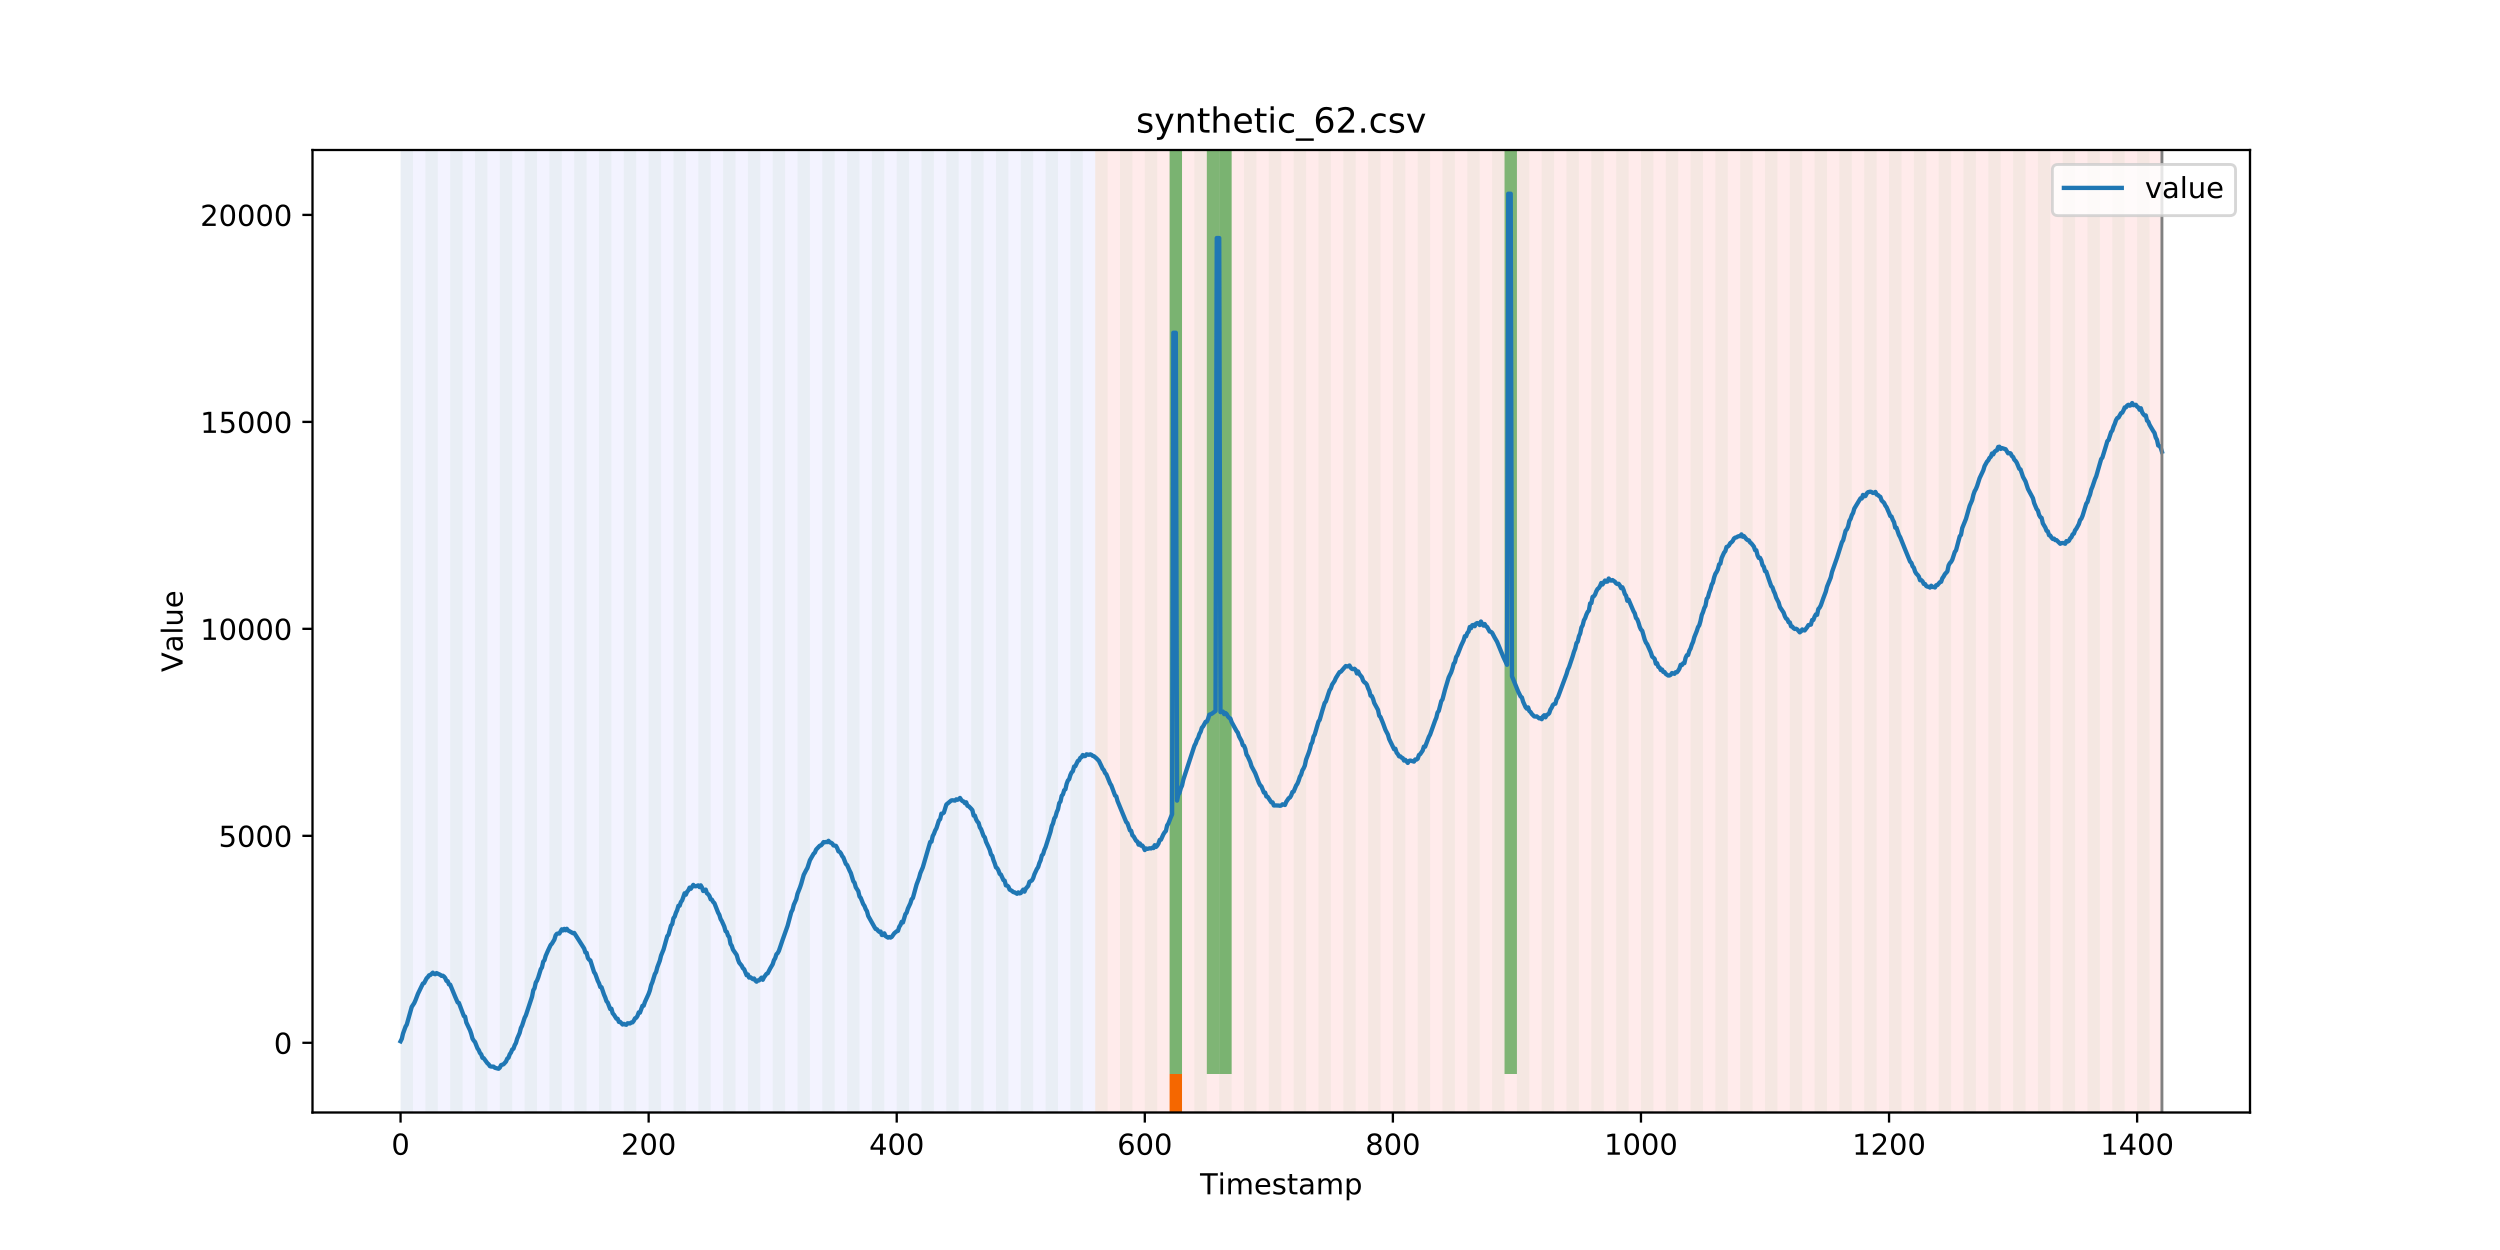 <?xml version="1.0" encoding="utf-8" standalone="no"?>
<!DOCTYPE svg PUBLIC "-//W3C//DTD SVG 1.1//EN"
  "http://www.w3.org/Graphics/SVG/1.1/DTD/svg11.dtd">
<!-- Created with matplotlib (https://matplotlib.org/) -->
<svg height="432pt" version="1.1" viewBox="0 0 864 432" width="864pt" xmlns="http://www.w3.org/2000/svg" xmlns:xlink="http://www.w3.org/1999/xlink">
 <defs>
  <style type="text/css">
*{stroke-linecap:butt;stroke-linejoin:round;}
  </style>
 </defs>
 <g id="figure_1">
  <g id="patch_1">
   <path d="M 0 432 
L 864 432 
L 864 0 
L 0 0 
z
" style="fill:#ffffff;"/>
  </g>
  <g id="axes_1">
   <g id="patch_2">
    <path d="M 108 384.48 
L 777.6 384.48 
L 777.6 51.84 
L 108 51.84 
z
" style="fill:#ffffff;"/>
   </g>
   <g id="patch_3">
    <path clip-path="url(#pc0e86a5c5b)" d="M 138.436 384.48 
L 138.436 51.84 
L 378.498 51.84 
L 378.498 384.48 
z
" style="fill:#0000ff;opacity:0.05;"/>
   </g>
   <g id="patch_4">
    <path clip-path="url(#pc0e86a5c5b)" d="M 378.498 384.48 
L 378.498 51.84 
L 747.164 51.84 
L 747.164 384.48 
z
" style="fill:#ff0000;opacity:0.08;"/>
   </g>
   <g id="patch_5">
    <path clip-path="url(#pc0e86a5c5b)" d="M 138.436 384.48 
L 138.436 51.84 
L 142.723 51.84 
L 142.723 384.48 
z
" style="fill:#008000;opacity:0.04;"/>
   </g>
   <g id="patch_6">
    <path clip-path="url(#pc0e86a5c5b)" d="M 147.01 384.48 
L 147.01 51.84 
L 151.297 51.84 
L 151.297 384.48 
z
" style="fill:#008000;opacity:0.04;"/>
   </g>
   <g id="patch_7">
    <path clip-path="url(#pc0e86a5c5b)" d="M 155.584 384.48 
L 155.584 51.84 
L 159.87 51.84 
L 159.87 384.48 
z
" style="fill:#008000;opacity:0.04;"/>
   </g>
   <g id="patch_8">
    <path clip-path="url(#pc0e86a5c5b)" d="M 164.157 384.48 
L 164.157 51.84 
L 168.444 51.84 
L 168.444 384.48 
z
" style="fill:#008000;opacity:0.04;"/>
   </g>
   <g id="patch_9">
    <path clip-path="url(#pc0e86a5c5b)" d="M 404.219 384.48 
L 404.219 371.174 
L 408.506 371.174 
L 408.506 384.48 
z
" style="fill:#ff6600;"/>
   </g>
   <g id="patch_10">
    <path clip-path="url(#pc0e86a5c5b)" d="M 172.731 384.48 
L 172.731 51.84 
L 177.018 51.84 
L 177.018 384.48 
z
" style="fill:#008000;opacity:0.04;"/>
   </g>
   <g id="patch_11">
    <path clip-path="url(#pc0e86a5c5b)" d="M 181.304 384.48 
L 181.304 51.84 
L 185.591 51.84 
L 185.591 384.48 
z
" style="fill:#008000;opacity:0.04;"/>
   </g>
   <g id="patch_12">
    <path clip-path="url(#pc0e86a5c5b)" d="M 189.878 384.48 
L 189.878 51.84 
L 194.165 51.84 
L 194.165 384.48 
z
" style="fill:#008000;opacity:0.04;"/>
   </g>
   <g id="patch_13">
    <path clip-path="url(#pc0e86a5c5b)" d="M 198.452 384.48 
L 198.452 51.84 
L 202.739 51.84 
L 202.739 384.48 
z
" style="fill:#008000;opacity:0.04;"/>
   </g>
   <g id="patch_14">
    <path clip-path="url(#pc0e86a5c5b)" d="M 207.025 384.48 
L 207.025 51.84 
L 211.312 51.84 
L 211.312 384.48 
z
" style="fill:#008000;opacity:0.04;"/>
   </g>
   <g id="patch_15">
    <path clip-path="url(#pc0e86a5c5b)" d="M 215.599 384.48 
L 215.599 51.84 
L 219.886 51.84 
L 219.886 384.48 
z
" style="fill:#008000;opacity:0.04;"/>
   </g>
   <g id="patch_16">
    <path clip-path="url(#pc0e86a5c5b)" d="M 224.173 384.48 
L 224.173 51.84 
L 228.459 51.84 
L 228.459 384.48 
z
" style="fill:#008000;opacity:0.04;"/>
   </g>
   <g id="patch_17">
    <path clip-path="url(#pc0e86a5c5b)" d="M 232.746 384.48 
L 232.746 51.84 
L 237.033 51.84 
L 237.033 384.48 
z
" style="fill:#008000;opacity:0.04;"/>
   </g>
   <g id="patch_18">
    <path clip-path="url(#pc0e86a5c5b)" d="M 241.32 384.48 
L 241.32 51.84 
L 245.607 51.84 
L 245.607 384.48 
z
" style="fill:#008000;opacity:0.04;"/>
   </g>
   <g id="patch_19">
    <path clip-path="url(#pc0e86a5c5b)" d="M 249.893 384.48 
L 249.893 51.84 
L 254.18 51.84 
L 254.18 384.48 
z
" style="fill:#008000;opacity:0.04;"/>
   </g>
   <g id="patch_20">
    <path clip-path="url(#pc0e86a5c5b)" d="M 258.467 384.48 
L 258.467 51.84 
L 262.754 51.84 
L 262.754 384.48 
z
" style="fill:#008000;opacity:0.04;"/>
   </g>
   <g id="patch_21">
    <path clip-path="url(#pc0e86a5c5b)" d="M 267.041 384.48 
L 267.041 51.84 
L 271.328 51.84 
L 271.328 384.48 
z
" style="fill:#008000;opacity:0.04;"/>
   </g>
   <g id="patch_22">
    <path clip-path="url(#pc0e86a5c5b)" d="M 275.614 384.48 
L 275.614 51.84 
L 279.901 51.84 
L 279.901 384.48 
z
" style="fill:#008000;opacity:0.04;"/>
   </g>
   <g id="patch_23">
    <path clip-path="url(#pc0e86a5c5b)" d="M 284.188 384.48 
L 284.188 51.84 
L 288.475 51.84 
L 288.475 384.48 
z
" style="fill:#008000;opacity:0.04;"/>
   </g>
   <g id="patch_24">
    <path clip-path="url(#pc0e86a5c5b)" d="M 292.762 384.48 
L 292.762 51.84 
L 297.048 51.84 
L 297.048 384.48 
z
" style="fill:#008000;opacity:0.04;"/>
   </g>
   <g id="patch_25">
    <path clip-path="url(#pc0e86a5c5b)" d="M 301.335 384.48 
L 301.335 51.84 
L 305.622 51.84 
L 305.622 384.48 
z
" style="fill:#008000;opacity:0.04;"/>
   </g>
   <g id="patch_26">
    <path clip-path="url(#pc0e86a5c5b)" d="M 309.909 384.48 
L 309.909 51.84 
L 314.196 51.84 
L 314.196 384.48 
z
" style="fill:#008000;opacity:0.04;"/>
   </g>
   <g id="patch_27">
    <path clip-path="url(#pc0e86a5c5b)" d="M 318.482 384.48 
L 318.482 51.84 
L 322.769 51.84 
L 322.769 384.48 
z
" style="fill:#008000;opacity:0.04;"/>
   </g>
   <g id="patch_28">
    <path clip-path="url(#pc0e86a5c5b)" d="M 327.056 384.48 
L 327.056 51.84 
L 331.343 51.84 
L 331.343 384.48 
z
" style="fill:#008000;opacity:0.04;"/>
   </g>
   <g id="patch_29">
    <path clip-path="url(#pc0e86a5c5b)" d="M 335.63 384.48 
L 335.63 51.84 
L 339.917 51.84 
L 339.917 384.48 
z
" style="fill:#008000;opacity:0.04;"/>
   </g>
   <g id="patch_30">
    <path clip-path="url(#pc0e86a5c5b)" d="M 344.203 384.48 
L 344.203 51.84 
L 348.49 51.84 
L 348.49 384.48 
z
" style="fill:#008000;opacity:0.04;"/>
   </g>
   <g id="patch_31">
    <path clip-path="url(#pc0e86a5c5b)" d="M 352.777 384.48 
L 352.777 51.84 
L 357.064 51.84 
L 357.064 384.48 
z
" style="fill:#008000;opacity:0.04;"/>
   </g>
   <g id="patch_32">
    <path clip-path="url(#pc0e86a5c5b)" d="M 361.351 384.48 
L 361.351 51.84 
L 365.637 51.84 
L 365.637 384.48 
z
" style="fill:#008000;opacity:0.04;"/>
   </g>
   <g id="patch_33">
    <path clip-path="url(#pc0e86a5c5b)" d="M 369.924 384.48 
L 369.924 51.84 
L 374.211 51.84 
L 374.211 384.48 
z
" style="fill:#008000;opacity:0.04;"/>
   </g>
   <g id="patch_34">
    <path clip-path="url(#pc0e86a5c5b)" d="M 378.498 384.48 
L 378.498 51.84 
L 382.785 51.84 
L 382.785 384.48 
z
" style="fill:#008000;opacity:0.04;"/>
   </g>
   <g id="patch_35">
    <path clip-path="url(#pc0e86a5c5b)" d="M 387.071 384.48 
L 387.071 51.84 
L 391.358 51.84 
L 391.358 384.48 
z
" style="fill:#008000;opacity:0.04;"/>
   </g>
   <g id="patch_36">
    <path clip-path="url(#pc0e86a5c5b)" d="M 395.645 384.48 
L 395.645 51.84 
L 399.932 51.84 
L 399.932 384.48 
z
" style="fill:#008000;opacity:0.04;"/>
   </g>
   <g id="patch_37">
    <path clip-path="url(#pc0e86a5c5b)" d="M 404.219 384.48 
L 404.219 51.84 
L 408.506 51.84 
L 408.506 384.48 
z
" style="fill:#008000;opacity:0.04;"/>
   </g>
   <g id="patch_38">
    <path clip-path="url(#pc0e86a5c5b)" d="M 404.219 371.174 
L 404.219 51.84 
L 408.506 51.84 
L 408.506 371.174 
z
" style="fill:#008000;opacity:0.5;"/>
   </g>
   <g id="patch_39">
    <path clip-path="url(#pc0e86a5c5b)" d="M 412.792 384.48 
L 412.792 51.84 
L 417.079 51.84 
L 417.079 384.48 
z
" style="fill:#008000;opacity:0.04;"/>
   </g>
   <g id="patch_40">
    <path clip-path="url(#pc0e86a5c5b)" d="M 417.079 371.174 
L 417.079 51.84 
L 421.366 51.84 
L 421.366 371.174 
z
" style="fill:#008000;opacity:0.5;"/>
   </g>
   <g id="patch_41">
    <path clip-path="url(#pc0e86a5c5b)" d="M 421.366 384.48 
L 421.366 51.84 
L 425.653 51.84 
L 425.653 384.48 
z
" style="fill:#008000;opacity:0.04;"/>
   </g>
   <g id="patch_42">
    <path clip-path="url(#pc0e86a5c5b)" d="M 421.366 371.174 
L 421.366 51.84 
L 425.653 51.84 
L 425.653 371.174 
z
" style="fill:#008000;opacity:0.5;"/>
   </g>
   <g id="patch_43">
    <path clip-path="url(#pc0e86a5c5b)" d="M 429.94 384.48 
L 429.94 51.84 
L 434.226 51.84 
L 434.226 384.48 
z
" style="fill:#008000;opacity:0.04;"/>
   </g>
   <g id="patch_44">
    <path clip-path="url(#pc0e86a5c5b)" d="M 438.513 384.48 
L 438.513 51.84 
L 442.8 51.84 
L 442.8 384.48 
z
" style="fill:#008000;opacity:0.04;"/>
   </g>
   <g id="patch_45">
    <path clip-path="url(#pc0e86a5c5b)" d="M 447.087 384.48 
L 447.087 51.84 
L 451.374 51.84 
L 451.374 384.48 
z
" style="fill:#008000;opacity:0.04;"/>
   </g>
   <g id="patch_46">
    <path clip-path="url(#pc0e86a5c5b)" d="M 455.66 384.48 
L 455.66 51.84 
L 459.947 51.84 
L 459.947 384.48 
z
" style="fill:#008000;opacity:0.04;"/>
   </g>
   <g id="patch_47">
    <path clip-path="url(#pc0e86a5c5b)" d="M 464.234 384.48 
L 464.234 51.84 
L 468.521 51.84 
L 468.521 384.48 
z
" style="fill:#008000;opacity:0.04;"/>
   </g>
   <g id="patch_48">
    <path clip-path="url(#pc0e86a5c5b)" d="M 472.808 384.48 
L 472.808 51.84 
L 477.094 51.84 
L 477.094 384.48 
z
" style="fill:#008000;opacity:0.04;"/>
   </g>
   <g id="patch_49">
    <path clip-path="url(#pc0e86a5c5b)" d="M 481.381 384.48 
L 481.381 51.84 
L 485.668 51.84 
L 485.668 384.48 
z
" style="fill:#008000;opacity:0.04;"/>
   </g>
   <g id="patch_50">
    <path clip-path="url(#pc0e86a5c5b)" d="M 489.955 384.48 
L 489.955 51.84 
L 494.242 51.84 
L 494.242 384.48 
z
" style="fill:#008000;opacity:0.04;"/>
   </g>
   <g id="patch_51">
    <path clip-path="url(#pc0e86a5c5b)" d="M 498.529 384.48 
L 498.529 51.84 
L 502.815 51.84 
L 502.815 384.48 
z
" style="fill:#008000;opacity:0.04;"/>
   </g>
   <g id="patch_52">
    <path clip-path="url(#pc0e86a5c5b)" d="M 507.102 384.48 
L 507.102 51.84 
L 511.389 51.84 
L 511.389 384.48 
z
" style="fill:#008000;opacity:0.04;"/>
   </g>
   <g id="patch_53">
    <path clip-path="url(#pc0e86a5c5b)" d="M 515.676 384.48 
L 515.676 51.84 
L 519.963 51.84 
L 519.963 384.48 
z
" style="fill:#008000;opacity:0.04;"/>
   </g>
   <g id="patch_54">
    <path clip-path="url(#pc0e86a5c5b)" d="M 519.963 371.174 
L 519.963 51.84 
L 524.249 51.84 
L 524.249 371.174 
z
" style="fill:#008000;opacity:0.5;"/>
   </g>
   <g id="patch_55">
    <path clip-path="url(#pc0e86a5c5b)" d="M 524.249 384.48 
L 524.249 51.84 
L 528.536 51.84 
L 528.536 384.48 
z
" style="fill:#008000;opacity:0.04;"/>
   </g>
   <g id="patch_56">
    <path clip-path="url(#pc0e86a5c5b)" d="M 532.823 384.48 
L 532.823 51.84 
L 537.11 51.84 
L 537.11 384.48 
z
" style="fill:#008000;opacity:0.04;"/>
   </g>
   <g id="patch_57">
    <path clip-path="url(#pc0e86a5c5b)" d="M 541.397 384.48 
L 541.397 51.84 
L 545.683 51.84 
L 545.683 384.48 
z
" style="fill:#008000;opacity:0.04;"/>
   </g>
   <g id="patch_58">
    <path clip-path="url(#pc0e86a5c5b)" d="M 549.97 384.48 
L 549.97 51.84 
L 554.257 51.84 
L 554.257 384.48 
z
" style="fill:#008000;opacity:0.04;"/>
   </g>
   <g id="patch_59">
    <path clip-path="url(#pc0e86a5c5b)" d="M 558.544 384.48 
L 558.544 51.84 
L 562.831 51.84 
L 562.831 384.48 
z
" style="fill:#008000;opacity:0.04;"/>
   </g>
   <g id="patch_60">
    <path clip-path="url(#pc0e86a5c5b)" d="M 567.118 384.48 
L 567.118 51.84 
L 571.404 51.84 
L 571.404 384.48 
z
" style="fill:#008000;opacity:0.04;"/>
   </g>
   <g id="patch_61">
    <path clip-path="url(#pc0e86a5c5b)" d="M 575.691 384.48 
L 575.691 51.84 
L 579.978 51.84 
L 579.978 384.48 
z
" style="fill:#008000;opacity:0.04;"/>
   </g>
   <g id="patch_62">
    <path clip-path="url(#pc0e86a5c5b)" d="M 584.265 384.48 
L 584.265 51.84 
L 588.552 51.84 
L 588.552 384.48 
z
" style="fill:#008000;opacity:0.04;"/>
   </g>
   <g id="patch_63">
    <path clip-path="url(#pc0e86a5c5b)" d="M 592.838 384.48 
L 592.838 51.84 
L 597.125 51.84 
L 597.125 384.48 
z
" style="fill:#008000;opacity:0.04;"/>
   </g>
   <g id="patch_64">
    <path clip-path="url(#pc0e86a5c5b)" d="M 601.412 384.48 
L 601.412 51.84 
L 605.699 51.84 
L 605.699 384.48 
z
" style="fill:#008000;opacity:0.04;"/>
   </g>
   <g id="patch_65">
    <path clip-path="url(#pc0e86a5c5b)" d="M 609.986 384.48 
L 609.986 51.84 
L 614.272 51.84 
L 614.272 384.48 
z
" style="fill:#008000;opacity:0.04;"/>
   </g>
   <g id="patch_66">
    <path clip-path="url(#pc0e86a5c5b)" d="M 618.559 384.48 
L 618.559 51.84 
L 622.846 51.84 
L 622.846 384.48 
z
" style="fill:#008000;opacity:0.04;"/>
   </g>
   <g id="patch_67">
    <path clip-path="url(#pc0e86a5c5b)" d="M 627.133 384.48 
L 627.133 51.84 
L 631.42 51.84 
L 631.42 384.48 
z
" style="fill:#008000;opacity:0.04;"/>
   </g>
   <g id="patch_68">
    <path clip-path="url(#pc0e86a5c5b)" d="M 635.707 384.48 
L 635.707 51.84 
L 639.993 51.84 
L 639.993 384.48 
z
" style="fill:#008000;opacity:0.04;"/>
   </g>
   <g id="patch_69">
    <path clip-path="url(#pc0e86a5c5b)" d="M 644.28 384.48 
L 644.28 51.84 
L 648.567 51.84 
L 648.567 384.48 
z
" style="fill:#008000;opacity:0.04;"/>
   </g>
   <g id="patch_70">
    <path clip-path="url(#pc0e86a5c5b)" d="M 652.854 384.48 
L 652.854 51.84 
L 657.141 51.84 
L 657.141 384.48 
z
" style="fill:#008000;opacity:0.04;"/>
   </g>
   <g id="patch_71">
    <path clip-path="url(#pc0e86a5c5b)" d="M 661.427 384.48 
L 661.427 51.84 
L 665.714 51.84 
L 665.714 384.48 
z
" style="fill:#008000;opacity:0.04;"/>
   </g>
   <g id="patch_72">
    <path clip-path="url(#pc0e86a5c5b)" d="M 670.001 384.48 
L 670.001 51.84 
L 674.288 51.84 
L 674.288 384.48 
z
" style="fill:#008000;opacity:0.04;"/>
   </g>
   <g id="patch_73">
    <path clip-path="url(#pc0e86a5c5b)" d="M 678.575 384.48 
L 678.575 51.84 
L 682.861 51.84 
L 682.861 384.48 
z
" style="fill:#008000;opacity:0.04;"/>
   </g>
   <g id="patch_74">
    <path clip-path="url(#pc0e86a5c5b)" d="M 687.148 384.48 
L 687.148 51.84 
L 691.435 51.84 
L 691.435 384.48 
z
" style="fill:#008000;opacity:0.04;"/>
   </g>
   <g id="patch_75">
    <path clip-path="url(#pc0e86a5c5b)" d="M 695.722 384.48 
L 695.722 51.84 
L 700.009 51.84 
L 700.009 384.48 
z
" style="fill:#008000;opacity:0.04;"/>
   </g>
   <g id="patch_76">
    <path clip-path="url(#pc0e86a5c5b)" d="M 704.296 384.48 
L 704.296 51.84 
L 708.582 51.84 
L 708.582 384.48 
z
" style="fill:#008000;opacity:0.04;"/>
   </g>
   <g id="patch_77">
    <path clip-path="url(#pc0e86a5c5b)" d="M 712.869 384.48 
L 712.869 51.84 
L 717.156 51.84 
L 717.156 384.48 
z
" style="fill:#008000;opacity:0.04;"/>
   </g>
   <g id="patch_78">
    <path clip-path="url(#pc0e86a5c5b)" d="M 721.443 384.48 
L 721.443 51.84 
L 725.73 51.84 
L 725.73 384.48 
z
" style="fill:#008000;opacity:0.04;"/>
   </g>
   <g id="patch_79">
    <path clip-path="url(#pc0e86a5c5b)" d="M 730.016 384.48 
L 730.016 51.84 
L 734.303 51.84 
L 734.303 384.48 
z
" style="fill:#008000;opacity:0.04;"/>
   </g>
   <g id="patch_80">
    <path clip-path="url(#pc0e86a5c5b)" d="M 738.59 384.48 
L 738.59 51.84 
L 742.877 51.84 
L 742.877 384.48 
z
" style="fill:#008000;opacity:0.04;"/>
   </g>
   <g id="matplotlib.axis_1">
    <g id="xtick_1">
     <g id="line2d_1">
      <defs>
       <path d="M 0 0 
L 0 3.5 
" id="m8b7790be21" style="stroke:#000000;stroke-width:0.8;"/>
      </defs>
      <g>
       <use style="stroke:#000000;stroke-width:0.8;" x="138.436" xlink:href="#m8b7790be21" y="384.48"/>
      </g>
     </g>
     <g id="text_1">
      <!-- 0 -->
      <defs>
       <path d="M 31.781 66.406 
Q 24.172 66.406 20.328 58.906 
Q 16.5 51.422 16.5 36.375 
Q 16.5 21.391 20.328 13.891 
Q 24.172 6.391 31.781 6.391 
Q 39.453 6.391 43.281 13.891 
Q 47.125 21.391 47.125 36.375 
Q 47.125 51.422 43.281 58.906 
Q 39.453 66.406 31.781 66.406 
z
M 31.781 74.219 
Q 44.047 74.219 50.516 64.516 
Q 56.984 54.828 56.984 36.375 
Q 56.984 17.969 50.516 8.266 
Q 44.047 -1.422 31.781 -1.422 
Q 19.531 -1.422 13.062 8.266 
Q 6.594 17.969 6.594 36.375 
Q 6.594 54.828 13.062 64.516 
Q 19.531 74.219 31.781 74.219 
z
" id="DejaVuSans-48"/>
      </defs>
      <g transform="translate(135.255 399.078)scale(0.1 -0.1)">
       <use xlink:href="#DejaVuSans-48"/>
      </g>
     </g>
    </g>
    <g id="xtick_2">
     <g id="line2d_2">
      <g>
       <use style="stroke:#000000;stroke-width:0.8;" x="224.173" xlink:href="#m8b7790be21" y="384.48"/>
      </g>
     </g>
     <g id="text_2">
      <!-- 200 -->
      <defs>
       <path d="M 19.188 8.297 
L 53.609 8.297 
L 53.609 0 
L 7.328 0 
L 7.328 8.297 
Q 12.938 14.109 22.625 23.891 
Q 32.328 33.688 34.812 36.531 
Q 39.547 41.844 41.422 45.531 
Q 43.312 49.219 43.312 52.781 
Q 43.312 58.594 39.234 62.25 
Q 35.156 65.922 28.609 65.922 
Q 23.969 65.922 18.812 64.312 
Q 13.672 62.703 7.812 59.422 
L 7.812 69.391 
Q 13.766 71.781 18.938 73 
Q 24.125 74.219 28.422 74.219 
Q 39.75 74.219 46.484 68.547 
Q 53.219 62.891 53.219 53.422 
Q 53.219 48.922 51.531 44.891 
Q 49.859 40.875 45.406 35.406 
Q 44.188 33.984 37.641 27.219 
Q 31.109 20.453 19.188 8.297 
z
" id="DejaVuSans-50"/>
      </defs>
      <g transform="translate(214.629 399.078)scale(0.1 -0.1)">
       <use xlink:href="#DejaVuSans-50"/>
       <use x="63.623" xlink:href="#DejaVuSans-48"/>
       <use x="127.246" xlink:href="#DejaVuSans-48"/>
      </g>
     </g>
    </g>
    <g id="xtick_3">
     <g id="line2d_3">
      <g>
       <use style="stroke:#000000;stroke-width:0.8;" x="309.909" xlink:href="#m8b7790be21" y="384.48"/>
      </g>
     </g>
     <g id="text_3">
      <!-- 400 -->
      <defs>
       <path d="M 37.797 64.312 
L 12.891 25.391 
L 37.797 25.391 
z
M 35.203 72.906 
L 47.609 72.906 
L 47.609 25.391 
L 58.016 25.391 
L 58.016 17.188 
L 47.609 17.188 
L 47.609 0 
L 37.797 0 
L 37.797 17.188 
L 4.891 17.188 
L 4.891 26.703 
z
" id="DejaVuSans-52"/>
      </defs>
      <g transform="translate(300.365 399.078)scale(0.1 -0.1)">
       <use xlink:href="#DejaVuSans-52"/>
       <use x="63.623" xlink:href="#DejaVuSans-48"/>
       <use x="127.246" xlink:href="#DejaVuSans-48"/>
      </g>
     </g>
    </g>
    <g id="xtick_4">
     <g id="line2d_4">
      <g>
       <use style="stroke:#000000;stroke-width:0.8;" x="395.645" xlink:href="#m8b7790be21" y="384.48"/>
      </g>
     </g>
     <g id="text_4">
      <!-- 600 -->
      <defs>
       <path d="M 33.016 40.375 
Q 26.375 40.375 22.484 35.828 
Q 18.609 31.297 18.609 23.391 
Q 18.609 15.531 22.484 10.953 
Q 26.375 6.391 33.016 6.391 
Q 39.656 6.391 43.531 10.953 
Q 47.406 15.531 47.406 23.391 
Q 47.406 31.297 43.531 35.828 
Q 39.656 40.375 33.016 40.375 
z
M 52.594 71.297 
L 52.594 62.312 
Q 48.875 64.062 45.094 64.984 
Q 41.312 65.922 37.594 65.922 
Q 27.828 65.922 22.672 59.328 
Q 17.531 52.734 16.797 39.406 
Q 19.672 43.656 24.016 45.922 
Q 28.375 48.188 33.594 48.188 
Q 44.578 48.188 50.953 41.516 
Q 57.328 34.859 57.328 23.391 
Q 57.328 12.156 50.688 5.359 
Q 44.047 -1.422 33.016 -1.422 
Q 20.359 -1.422 13.672 8.266 
Q 6.984 17.969 6.984 36.375 
Q 6.984 53.656 15.188 63.938 
Q 23.391 74.219 37.203 74.219 
Q 40.922 74.219 44.703 73.484 
Q 48.484 72.75 52.594 71.297 
z
" id="DejaVuSans-54"/>
      </defs>
      <g transform="translate(386.101 399.078)scale(0.1 -0.1)">
       <use xlink:href="#DejaVuSans-54"/>
       <use x="63.623" xlink:href="#DejaVuSans-48"/>
       <use x="127.246" xlink:href="#DejaVuSans-48"/>
      </g>
     </g>
    </g>
    <g id="xtick_5">
     <g id="line2d_5">
      <g>
       <use style="stroke:#000000;stroke-width:0.8;" x="481.381" xlink:href="#m8b7790be21" y="384.48"/>
      </g>
     </g>
     <g id="text_5">
      <!-- 800 -->
      <defs>
       <path d="M 31.781 34.625 
Q 24.75 34.625 20.719 30.859 
Q 16.703 27.094 16.703 20.516 
Q 16.703 13.922 20.719 10.156 
Q 24.75 6.391 31.781 6.391 
Q 38.812 6.391 42.859 10.172 
Q 46.922 13.969 46.922 20.516 
Q 46.922 27.094 42.891 30.859 
Q 38.875 34.625 31.781 34.625 
z
M 21.922 38.812 
Q 15.578 40.375 12.031 44.719 
Q 8.5 49.078 8.5 55.328 
Q 8.5 64.062 14.719 69.141 
Q 20.953 74.219 31.781 74.219 
Q 42.672 74.219 48.875 69.141 
Q 55.078 64.062 55.078 55.328 
Q 55.078 49.078 51.531 44.719 
Q 48 40.375 41.703 38.812 
Q 48.828 37.156 52.797 32.312 
Q 56.781 27.484 56.781 20.516 
Q 56.781 9.906 50.312 4.234 
Q 43.844 -1.422 31.781 -1.422 
Q 19.734 -1.422 13.25 4.234 
Q 6.781 9.906 6.781 20.516 
Q 6.781 27.484 10.781 32.312 
Q 14.797 37.156 21.922 38.812 
z
M 18.312 54.391 
Q 18.312 48.734 21.844 45.562 
Q 25.391 42.391 31.781 42.391 
Q 38.141 42.391 41.719 45.562 
Q 45.312 48.734 45.312 54.391 
Q 45.312 60.062 41.719 63.234 
Q 38.141 66.406 31.781 66.406 
Q 25.391 66.406 21.844 63.234 
Q 18.312 60.062 18.312 54.391 
z
" id="DejaVuSans-56"/>
      </defs>
      <g transform="translate(471.838 399.078)scale(0.1 -0.1)">
       <use xlink:href="#DejaVuSans-56"/>
       <use x="63.623" xlink:href="#DejaVuSans-48"/>
       <use x="127.246" xlink:href="#DejaVuSans-48"/>
      </g>
     </g>
    </g>
    <g id="xtick_6">
     <g id="line2d_6">
      <g>
       <use style="stroke:#000000;stroke-width:0.8;" x="567.118" xlink:href="#m8b7790be21" y="384.48"/>
      </g>
     </g>
     <g id="text_6">
      <!-- 1000 -->
      <defs>
       <path d="M 12.406 8.297 
L 28.516 8.297 
L 28.516 63.922 
L 10.984 60.406 
L 10.984 69.391 
L 28.422 72.906 
L 38.281 72.906 
L 38.281 8.297 
L 54.391 8.297 
L 54.391 0 
L 12.406 0 
z
" id="DejaVuSans-49"/>
      </defs>
      <g transform="translate(554.393 399.078)scale(0.1 -0.1)">
       <use xlink:href="#DejaVuSans-49"/>
       <use x="63.623" xlink:href="#DejaVuSans-48"/>
       <use x="127.246" xlink:href="#DejaVuSans-48"/>
       <use x="190.869" xlink:href="#DejaVuSans-48"/>
      </g>
     </g>
    </g>
    <g id="xtick_7">
     <g id="line2d_7">
      <g>
       <use style="stroke:#000000;stroke-width:0.8;" x="652.854" xlink:href="#m8b7790be21" y="384.48"/>
      </g>
     </g>
     <g id="text_7">
      <!-- 1200 -->
      <g transform="translate(640.129 399.078)scale(0.1 -0.1)">
       <use xlink:href="#DejaVuSans-49"/>
       <use x="63.623" xlink:href="#DejaVuSans-50"/>
       <use x="127.246" xlink:href="#DejaVuSans-48"/>
       <use x="190.869" xlink:href="#DejaVuSans-48"/>
      </g>
     </g>
    </g>
    <g id="xtick_8">
     <g id="line2d_8">
      <g>
       <use style="stroke:#000000;stroke-width:0.8;" x="738.59" xlink:href="#m8b7790be21" y="384.48"/>
      </g>
     </g>
     <g id="text_8">
      <!-- 1400 -->
      <g transform="translate(725.865 399.078)scale(0.1 -0.1)">
       <use xlink:href="#DejaVuSans-49"/>
       <use x="63.623" xlink:href="#DejaVuSans-52"/>
       <use x="127.246" xlink:href="#DejaVuSans-48"/>
       <use x="190.869" xlink:href="#DejaVuSans-48"/>
      </g>
     </g>
    </g>
    <g id="text_9">
     <!-- Timestamp -->
     <defs>
      <path d="M -0.297 72.906 
L 61.375 72.906 
L 61.375 64.594 
L 35.5 64.594 
L 35.5 0 
L 25.594 0 
L 25.594 64.594 
L -0.297 64.594 
z
" id="DejaVuSans-84"/>
      <path d="M 9.422 54.688 
L 18.406 54.688 
L 18.406 0 
L 9.422 0 
z
M 9.422 75.984 
L 18.406 75.984 
L 18.406 64.594 
L 9.422 64.594 
z
" id="DejaVuSans-105"/>
      <path d="M 52 44.188 
Q 55.375 50.25 60.062 53.125 
Q 64.75 56 71.094 56 
Q 79.641 56 84.281 50.016 
Q 88.922 44.047 88.922 33.016 
L 88.922 0 
L 79.891 0 
L 79.891 32.719 
Q 79.891 40.578 77.094 44.375 
Q 74.312 48.188 68.609 48.188 
Q 61.625 48.188 57.562 43.547 
Q 53.516 38.922 53.516 30.906 
L 53.516 0 
L 44.484 0 
L 44.484 32.719 
Q 44.484 40.625 41.703 44.406 
Q 38.922 48.188 33.109 48.188 
Q 26.219 48.188 22.156 43.531 
Q 18.109 38.875 18.109 30.906 
L 18.109 0 
L 9.078 0 
L 9.078 54.688 
L 18.109 54.688 
L 18.109 46.188 
Q 21.188 51.219 25.484 53.609 
Q 29.781 56 35.688 56 
Q 41.656 56 45.828 52.969 
Q 50 49.953 52 44.188 
z
" id="DejaVuSans-109"/>
      <path d="M 56.203 29.594 
L 56.203 25.203 
L 14.891 25.203 
Q 15.484 15.922 20.484 11.062 
Q 25.484 6.203 34.422 6.203 
Q 39.594 6.203 44.453 7.469 
Q 49.312 8.734 54.109 11.281 
L 54.109 2.781 
Q 49.266 0.734 44.188 -0.344 
Q 39.109 -1.422 33.891 -1.422 
Q 20.797 -1.422 13.156 6.188 
Q 5.516 13.812 5.516 26.812 
Q 5.516 40.234 12.766 48.109 
Q 20.016 56 32.328 56 
Q 43.359 56 49.781 48.891 
Q 56.203 41.797 56.203 29.594 
z
M 47.219 32.234 
Q 47.125 39.594 43.094 43.984 
Q 39.062 48.391 32.422 48.391 
Q 24.906 48.391 20.391 44.141 
Q 15.875 39.891 15.188 32.172 
z
" id="DejaVuSans-101"/>
      <path d="M 44.281 53.078 
L 44.281 44.578 
Q 40.484 46.531 36.375 47.5 
Q 32.281 48.484 27.875 48.484 
Q 21.188 48.484 17.844 46.438 
Q 14.5 44.391 14.5 40.281 
Q 14.5 37.156 16.891 35.375 
Q 19.281 33.594 26.516 31.984 
L 29.594 31.297 
Q 39.156 29.25 43.188 25.516 
Q 47.219 21.781 47.219 15.094 
Q 47.219 7.469 41.188 3.016 
Q 35.156 -1.422 24.609 -1.422 
Q 20.219 -1.422 15.453 -0.562 
Q 10.688 0.297 5.422 2 
L 5.422 11.281 
Q 10.406 8.688 15.234 7.391 
Q 20.062 6.109 24.812 6.109 
Q 31.156 6.109 34.562 8.281 
Q 37.984 10.453 37.984 14.406 
Q 37.984 18.062 35.516 20.016 
Q 33.062 21.969 24.703 23.781 
L 21.578 24.516 
Q 13.234 26.266 9.516 29.906 
Q 5.812 33.547 5.812 39.891 
Q 5.812 47.609 11.281 51.797 
Q 16.75 56 26.812 56 
Q 31.781 56 36.172 55.266 
Q 40.578 54.547 44.281 53.078 
z
" id="DejaVuSans-115"/>
      <path d="M 18.312 70.219 
L 18.312 54.688 
L 36.812 54.688 
L 36.812 47.703 
L 18.312 47.703 
L 18.312 18.016 
Q 18.312 11.328 20.141 9.422 
Q 21.969 7.516 27.594 7.516 
L 36.812 7.516 
L 36.812 0 
L 27.594 0 
Q 17.188 0 13.234 3.875 
Q 9.281 7.766 9.281 18.016 
L 9.281 47.703 
L 2.688 47.703 
L 2.688 54.688 
L 9.281 54.688 
L 9.281 70.219 
z
" id="DejaVuSans-116"/>
      <path d="M 34.281 27.484 
Q 23.391 27.484 19.188 25 
Q 14.984 22.516 14.984 16.5 
Q 14.984 11.719 18.141 8.906 
Q 21.297 6.109 26.703 6.109 
Q 34.188 6.109 38.703 11.406 
Q 43.219 16.703 43.219 25.484 
L 43.219 27.484 
z
M 52.203 31.203 
L 52.203 0 
L 43.219 0 
L 43.219 8.297 
Q 40.141 3.328 35.547 0.953 
Q 30.953 -1.422 24.312 -1.422 
Q 15.922 -1.422 10.953 3.297 
Q 6 8.016 6 15.922 
Q 6 25.141 12.172 29.828 
Q 18.359 34.516 30.609 34.516 
L 43.219 34.516 
L 43.219 35.406 
Q 43.219 41.609 39.141 45 
Q 35.062 48.391 27.688 48.391 
Q 23 48.391 18.547 47.266 
Q 14.109 46.141 10.016 43.891 
L 10.016 52.203 
Q 14.938 54.109 19.578 55.047 
Q 24.219 56 28.609 56 
Q 40.484 56 46.344 49.844 
Q 52.203 43.703 52.203 31.203 
z
" id="DejaVuSans-97"/>
      <path d="M 18.109 8.203 
L 18.109 -20.797 
L 9.078 -20.797 
L 9.078 54.688 
L 18.109 54.688 
L 18.109 46.391 
Q 20.953 51.266 25.266 53.625 
Q 29.594 56 35.594 56 
Q 45.562 56 51.781 48.094 
Q 58.016 40.188 58.016 27.297 
Q 58.016 14.406 51.781 6.484 
Q 45.562 -1.422 35.594 -1.422 
Q 29.594 -1.422 25.266 0.953 
Q 20.953 3.328 18.109 8.203 
z
M 48.688 27.297 
Q 48.688 37.203 44.609 42.844 
Q 40.531 48.484 33.406 48.484 
Q 26.266 48.484 22.188 42.844 
Q 18.109 37.203 18.109 27.297 
Q 18.109 17.391 22.188 11.75 
Q 26.266 6.109 33.406 6.109 
Q 40.531 6.109 44.609 11.75 
Q 48.688 17.391 48.688 27.297 
z
" id="DejaVuSans-112"/>
     </defs>
     <g transform="translate(414.739 412.757)scale(0.1 -0.1)">
      <use xlink:href="#DejaVuSans-84"/>
      <use x="61.037" xlink:href="#DejaVuSans-105"/>
      <use x="88.82" xlink:href="#DejaVuSans-109"/>
      <use x="186.232" xlink:href="#DejaVuSans-101"/>
      <use x="247.756" xlink:href="#DejaVuSans-115"/>
      <use x="299.855" xlink:href="#DejaVuSans-116"/>
      <use x="339.064" xlink:href="#DejaVuSans-97"/>
      <use x="400.344" xlink:href="#DejaVuSans-109"/>
      <use x="497.756" xlink:href="#DejaVuSans-112"/>
     </g>
    </g>
   </g>
   <g id="matplotlib.axis_2">
    <g id="ytick_1">
     <g id="line2d_9">
      <defs>
       <path d="M 0 0 
L -3.5 0 
" id="m313d42258c" style="stroke:#000000;stroke-width:0.8;"/>
      </defs>
      <g>
       <use style="stroke:#000000;stroke-width:0.8;" x="108" xlink:href="#m313d42258c" y="360.392"/>
      </g>
     </g>
     <g id="text_10">
      <!-- 0 -->
      <g transform="translate(94.638 364.191)scale(0.1 -0.1)">
       <use xlink:href="#DejaVuSans-48"/>
      </g>
     </g>
    </g>
    <g id="ytick_2">
     <g id="line2d_10">
      <g>
       <use style="stroke:#000000;stroke-width:0.8;" x="108" xlink:href="#m313d42258c" y="288.862"/>
      </g>
     </g>
     <g id="text_11">
      <!-- 5000 -->
      <defs>
       <path d="M 10.797 72.906 
L 49.516 72.906 
L 49.516 64.594 
L 19.828 64.594 
L 19.828 46.734 
Q 21.969 47.469 24.109 47.828 
Q 26.266 48.188 28.422 48.188 
Q 40.625 48.188 47.75 41.5 
Q 54.891 34.812 54.891 23.391 
Q 54.891 11.625 47.562 5.094 
Q 40.234 -1.422 26.906 -1.422 
Q 22.312 -1.422 17.547 -0.641 
Q 12.797 0.141 7.719 1.703 
L 7.719 11.625 
Q 12.109 9.234 16.797 8.062 
Q 21.484 6.891 26.703 6.891 
Q 35.156 6.891 40.078 11.328 
Q 45.016 15.766 45.016 23.391 
Q 45.016 31 40.078 35.438 
Q 35.156 39.891 26.703 39.891 
Q 22.75 39.891 18.812 39.016 
Q 14.891 38.141 10.797 36.281 
z
" id="DejaVuSans-53"/>
      </defs>
      <g transform="translate(75.55 292.662)scale(0.1 -0.1)">
       <use xlink:href="#DejaVuSans-53"/>
       <use x="63.623" xlink:href="#DejaVuSans-48"/>
       <use x="127.246" xlink:href="#DejaVuSans-48"/>
       <use x="190.869" xlink:href="#DejaVuSans-48"/>
      </g>
     </g>
    </g>
    <g id="ytick_3">
     <g id="line2d_11">
      <g>
       <use style="stroke:#000000;stroke-width:0.8;" x="108" xlink:href="#m313d42258c" y="217.333"/>
      </g>
     </g>
     <g id="text_12">
      <!-- 10000 -->
      <g transform="translate(69.188 221.132)scale(0.1 -0.1)">
       <use xlink:href="#DejaVuSans-49"/>
       <use x="63.623" xlink:href="#DejaVuSans-48"/>
       <use x="127.246" xlink:href="#DejaVuSans-48"/>
       <use x="190.869" xlink:href="#DejaVuSans-48"/>
       <use x="254.492" xlink:href="#DejaVuSans-48"/>
      </g>
     </g>
    </g>
    <g id="ytick_4">
     <g id="line2d_12">
      <g>
       <use style="stroke:#000000;stroke-width:0.8;" x="108" xlink:href="#m313d42258c" y="145.803"/>
      </g>
     </g>
     <g id="text_13">
      <!-- 15000 -->
      <g transform="translate(69.188 149.602)scale(0.1 -0.1)">
       <use xlink:href="#DejaVuSans-49"/>
       <use x="63.623" xlink:href="#DejaVuSans-53"/>
       <use x="127.246" xlink:href="#DejaVuSans-48"/>
       <use x="190.869" xlink:href="#DejaVuSans-48"/>
       <use x="254.492" xlink:href="#DejaVuSans-48"/>
      </g>
     </g>
    </g>
    <g id="ytick_5">
     <g id="line2d_13">
      <g>
       <use style="stroke:#000000;stroke-width:0.8;" x="108" xlink:href="#m313d42258c" y="74.273"/>
      </g>
     </g>
     <g id="text_14">
      <!-- 20000 -->
      <g transform="translate(69.188 78.072)scale(0.1 -0.1)">
       <use xlink:href="#DejaVuSans-50"/>
       <use x="63.623" xlink:href="#DejaVuSans-48"/>
       <use x="127.246" xlink:href="#DejaVuSans-48"/>
       <use x="190.869" xlink:href="#DejaVuSans-48"/>
       <use x="254.492" xlink:href="#DejaVuSans-48"/>
      </g>
     </g>
    </g>
    <g id="text_15">
     <!-- Value -->
     <defs>
      <path d="M 28.609 0 
L 0.781 72.906 
L 11.078 72.906 
L 34.188 11.531 
L 57.328 72.906 
L 67.578 72.906 
L 39.797 0 
z
" id="DejaVuSans-86"/>
      <path d="M 9.422 75.984 
L 18.406 75.984 
L 18.406 0 
L 9.422 0 
z
" id="DejaVuSans-108"/>
      <path d="M 8.5 21.578 
L 8.5 54.688 
L 17.484 54.688 
L 17.484 21.922 
Q 17.484 14.156 20.5 10.266 
Q 23.531 6.391 29.594 6.391 
Q 36.859 6.391 41.078 11.031 
Q 45.312 15.672 45.312 23.688 
L 45.312 54.688 
L 54.297 54.688 
L 54.297 0 
L 45.312 0 
L 45.312 8.406 
Q 42.047 3.422 37.719 1 
Q 33.406 -1.422 27.688 -1.422 
Q 18.266 -1.422 13.375 4.438 
Q 8.5 10.297 8.5 21.578 
z
M 31.109 56 
z
" id="DejaVuSans-117"/>
     </defs>
     <g transform="translate(63.108 232.273)rotate(-90)scale(0.1 -0.1)">
      <use xlink:href="#DejaVuSans-86"/>
      <use x="68.299" xlink:href="#DejaVuSans-97"/>
      <use x="129.578" xlink:href="#DejaVuSans-108"/>
      <use x="157.361" xlink:href="#DejaVuSans-117"/>
      <use x="220.74" xlink:href="#DejaVuSans-101"/>
     </g>
    </g>
   </g>
   <g id="line2d_14">
    <path clip-path="url(#pc0e86a5c5b)" d="M 138.436 359.869 
L 138.865 359.007 
L 139.294 357.175 
L 140.151 354.809 
L 140.58 354.1 
L 142.294 347.977 
L 143.152 346.675 
L 143.581 345.711 
L 144.438 343.463 
L 146.153 339.913 
L 146.581 339.735 
L 147.439 338.084 
L 147.867 337.676 
L 148.296 337.062 
L 148.725 336.978 
L 149.582 336.162 
L 150.011 336.567 
L 150.439 336.688 
L 150.868 336.301 
L 152.154 336.905 
L 152.583 337.259 
L 153.012 337.201 
L 153.44 337.493 
L 153.869 338.022 
L 154.298 338.991 
L 154.726 339.088 
L 155.155 340.197 
L 155.584 340.29 
L 157.298 344.444 
L 158.156 346.425 
L 158.584 346.582 
L 160.299 351.133 
L 160.728 351.336 
L 161.156 353.361 
L 162.443 356.067 
L 162.871 357.325 
L 163.3 358.942 
L 163.729 359.633 
L 164.157 360.098 
L 165.015 362.297 
L 165.443 362.898 
L 165.872 363.916 
L 166.301 364.36 
L 166.729 365.576 
L 167.158 365.7 
L 168.444 367.458 
L 168.873 367.817 
L 169.301 368.457 
L 169.73 368.6 
L 170.587 368.634 
L 171.016 369.019 
L 172.302 369.36 
L 172.731 368.98 
L 173.16 368.105 
L 174.017 367.819 
L 174.874 366.873 
L 175.303 365.844 
L 175.732 365.557 
L 176.16 364.365 
L 176.589 363.754 
L 177.018 362.706 
L 177.446 362.451 
L 177.875 361.224 
L 178.304 360.478 
L 178.732 358.974 
L 179.59 356.989 
L 180.018 355.284 
L 180.447 354.437 
L 181.304 351.753 
L 181.733 350.928 
L 183.877 344.432 
L 184.305 342.223 
L 184.734 341.533 
L 185.163 339.562 
L 185.591 338.89 
L 186.02 337.778 
L 186.877 334.994 
L 187.306 334.312 
L 187.735 332.331 
L 188.163 331.864 
L 188.592 330.35 
L 189.449 328.398 
L 190.307 326.578 
L 190.735 326.143 
L 191.593 324.709 
L 192.022 323.272 
L 192.45 322.734 
L 192.879 322.611 
L 193.308 322.635 
L 194.165 321.17 
L 194.594 321.553 
L 195.022 321.028 
L 195.451 321.49 
L 195.88 320.99 
L 196.308 321.555 
L 198.023 322.513 
L 198.452 322.424 
L 201.881 327.803 
L 202.31 329.172 
L 202.739 329.285 
L 203.167 331.062 
L 203.596 331.667 
L 204.025 331.919 
L 205.311 335.976 
L 205.739 336.59 
L 206.597 338.982 
L 207.025 339.82 
L 207.454 341.099 
L 207.883 341.177 
L 208.74 343.73 
L 209.169 344.707 
L 209.597 346.012 
L 210.026 346.477 
L 210.883 348.717 
L 211.312 348.62 
L 211.741 350.188 
L 212.17 350.67 
L 213.027 352.048 
L 213.456 352.087 
L 213.884 353.168 
L 214.313 353.151 
L 215.17 354.068 
L 215.599 353.851 
L 216.028 354.069 
L 216.456 354.157 
L 216.885 353.653 
L 217.742 353.698 
L 218.171 353.379 
L 218.6 353.331 
L 219.028 352.783 
L 219.457 351.935 
L 219.886 351.747 
L 220.314 351.101 
L 220.743 349.885 
L 221.172 349.984 
L 222.029 347.611 
L 222.458 347.57 
L 222.887 346.293 
L 224.173 343.461 
L 224.601 342.278 
L 225.03 340.452 
L 225.459 339.445 
L 226.316 336.648 
L 226.745 335.936 
L 227.173 334.273 
L 228.031 332.014 
L 228.459 330.247 
L 229.317 328.169 
L 230.603 323.543 
L 231.031 323.049 
L 231.889 319.863 
L 232.318 319.404 
L 232.746 317.327 
L 233.175 316.785 
L 233.604 315.454 
L 234.032 314.556 
L 234.461 313.034 
L 234.89 313.012 
L 235.318 311.729 
L 235.747 311.182 
L 236.604 308.719 
L 237.033 309.203 
L 237.462 308.192 
L 237.89 307.711 
L 238.319 306.765 
L 238.748 307.155 
L 239.605 305.825 
L 240.034 306.258 
L 240.462 306.307 
L 241.32 305.989 
L 241.749 306.572 
L 242.177 305.98 
L 242.606 306.728 
L 243.035 307.933 
L 243.463 307.789 
L 243.892 307.45 
L 244.321 308.728 
L 244.749 309.043 
L 245.178 309.633 
L 245.607 310.811 
L 246.035 310.92 
L 246.464 311.724 
L 246.893 312.114 
L 248.179 315.407 
L 248.607 316.164 
L 249.036 317.603 
L 249.465 318.315 
L 250.322 320.248 
L 250.751 321.802 
L 251.18 322.074 
L 251.608 323.354 
L 252.037 323.859 
L 252.466 326.219 
L 252.894 326.854 
L 253.323 328.201 
L 254.609 330.058 
L 255.038 331.603 
L 255.466 332.694 
L 256.324 333.75 
L 256.752 334.614 
L 257.181 334.955 
L 258.038 337.049 
L 258.467 336.783 
L 258.896 337.857 
L 259.324 337.729 
L 260.182 338.389 
L 260.61 338.174 
L 261.039 338.877 
L 261.468 339.262 
L 261.897 338.83 
L 262.325 338.829 
L 263.183 337.876 
L 263.611 338.607 
L 264.04 337.754 
L 264.897 336.569 
L 265.326 336.364 
L 266.183 334.686 
L 267.041 333.237 
L 267.469 331.871 
L 267.898 331.166 
L 268.327 329.787 
L 268.755 329.413 
L 269.184 328.617 
L 270.47 324.812 
L 272.185 319.981 
L 273.471 315.201 
L 273.9 314.423 
L 274.328 312.701 
L 275.186 310.788 
L 275.614 308.895 
L 276.472 306.723 
L 276.9 305.461 
L 277.758 302.381 
L 278.615 300.707 
L 279.044 299.97 
L 279.901 297.294 
L 281.187 295.053 
L 281.616 294.658 
L 282.045 293.619 
L 283.331 292.255 
L 283.759 292.161 
L 284.188 291.68 
L 284.617 291.031 
L 285.045 291.081 
L 285.474 290.991 
L 285.903 291.025 
L 286.331 290.593 
L 286.76 291.124 
L 287.189 291.239 
L 287.617 291.521 
L 288.046 292.174 
L 288.903 292.329 
L 289.332 293.087 
L 289.761 294.227 
L 290.19 294.391 
L 290.618 294.923 
L 291.047 295.84 
L 291.476 296.357 
L 292.333 298.586 
L 292.762 298.948 
L 293.619 300.893 
L 294.048 301.728 
L 294.905 304.562 
L 295.334 305.073 
L 295.762 306.648 
L 296.62 307.974 
L 297.048 309.826 
L 297.477 310.318 
L 298.334 312.481 
L 298.763 313.09 
L 299.192 314.213 
L 299.62 314.901 
L 300.049 316.537 
L 302.193 320.365 
L 302.621 321.051 
L 303.05 321.161 
L 303.479 321.703 
L 303.907 322.058 
L 304.336 321.937 
L 304.765 323.129 
L 305.193 323.141 
L 305.622 322.571 
L 306.051 323.519 
L 306.908 324.04 
L 307.337 323.836 
L 307.765 324.032 
L 308.194 323.778 
L 309.051 322.558 
L 309.909 321.841 
L 310.338 321.704 
L 310.766 320.326 
L 311.195 319.689 
L 311.624 318.582 
L 312.052 318.805 
L 312.91 315.912 
L 313.338 315.418 
L 313.767 314.003 
L 314.624 312.175 
L 315.053 310.779 
L 315.482 310.397 
L 316.768 305.684 
L 317.625 303.409 
L 318.054 301.796 
L 318.911 299.794 
L 319.769 296.839 
L 321.483 290.976 
L 321.912 290.891 
L 322.341 288.962 
L 322.769 288.175 
L 323.198 287.005 
L 323.627 286.26 
L 324.484 283.548 
L 324.913 283.119 
L 325.341 281.204 
L 325.77 281.167 
L 326.199 280.834 
L 327.056 278.051 
L 328.771 276.63 
L 329.199 276.576 
L 330.057 276.677 
L 330.486 276.252 
L 330.914 276.395 
L 331.343 276.188 
L 331.772 275.774 
L 332.2 276.43 
L 332.629 276.866 
L 333.058 277.003 
L 333.486 277.599 
L 333.915 277.277 
L 334.344 278.467 
L 334.772 278.616 
L 335.63 279.491 
L 336.058 280.001 
L 336.487 281.864 
L 336.916 281.869 
L 337.344 283.166 
L 337.773 283.943 
L 338.202 284.377 
L 338.63 285.949 
L 339.059 286.543 
L 339.917 288.919 
L 340.345 289.383 
L 340.774 290.92 
L 341.631 292.747 
L 342.06 293.731 
L 342.489 295.326 
L 342.917 295.735 
L 343.346 297.286 
L 343.775 298.357 
L 344.203 299.764 
L 344.632 300.052 
L 345.061 300.826 
L 345.489 302.011 
L 345.918 302.264 
L 346.775 304.154 
L 347.204 304.342 
L 347.633 305.986 
L 348.061 306.043 
L 348.49 306.411 
L 348.919 307.441 
L 349.776 307.924 
L 350.205 308.326 
L 350.634 308.388 
L 351.491 308.886 
L 351.92 308.416 
L 352.348 308.755 
L 352.777 308.635 
L 353.634 307.455 
L 354.063 308.146 
L 354.492 307.139 
L 355.349 306.149 
L 355.778 304.767 
L 356.635 304.263 
L 357.064 303.482 
L 357.492 302.153 
L 358.35 300.313 
L 358.778 299.686 
L 359.207 298.27 
L 359.636 297.34 
L 360.065 295.606 
L 360.493 295.227 
L 360.922 293.736 
L 361.351 292.801 
L 363.065 287.425 
L 363.494 285.474 
L 363.923 284.574 
L 364.351 282.865 
L 364.78 282.221 
L 365.209 280.675 
L 365.637 279.71 
L 366.066 277.56 
L 366.495 277.013 
L 366.923 275.027 
L 367.352 274.548 
L 367.781 273.092 
L 368.209 272.778 
L 368.638 270.879 
L 369.067 269.736 
L 369.496 269.299 
L 369.924 267.841 
L 370.353 266.944 
L 370.782 266.534 
L 371.21 264.911 
L 371.639 264.807 
L 372.496 262.986 
L 372.925 262.768 
L 373.354 261.91 
L 373.782 261.688 
L 374.211 260.942 
L 374.64 261.322 
L 375.068 261.276 
L 375.497 260.696 
L 376.354 260.858 
L 376.783 260.71 
L 377.212 260.872 
L 377.64 261.239 
L 378.069 261.349 
L 378.927 262.073 
L 379.784 262.966 
L 380.641 264.747 
L 381.07 265.692 
L 381.499 266.152 
L 381.927 267.162 
L 382.356 267.604 
L 383.642 270.771 
L 384.071 271.436 
L 385.357 274.928 
L 385.785 275.218 
L 386.214 276.802 
L 389.215 284.104 
L 389.644 284.511 
L 390.501 286.963 
L 390.93 287.133 
L 391.358 288.702 
L 391.787 289.059 
L 392.644 290.59 
L 393.073 290.827 
L 393.502 291.913 
L 393.93 291.492 
L 394.359 292.265 
L 394.788 292.227 
L 395.216 292.841 
L 395.645 293.771 
L 396.074 293.231 
L 396.502 293.382 
L 397.36 293.166 
L 397.788 293.23 
L 398.217 292.985 
L 398.646 293.086 
L 399.075 292.101 
L 399.503 292.702 
L 399.932 292.263 
L 400.361 291.543 
L 400.789 290.273 
L 401.218 290.206 
L 402.075 288.314 
L 402.504 287.627 
L 402.933 287.196 
L 403.361 285.253 
L 403.79 284.611 
L 404.647 282.415 
L 405.076 281.428 
L 405.505 115.003 
L 406.362 115.003 
L 406.791 276.692 
L 407.219 274.658 
L 407.648 274.009 
L 408.077 272.407 
L 408.506 271.507 
L 408.934 269.532 
L 412.792 257.73 
L 413.221 256.941 
L 413.65 255.702 
L 414.078 255.017 
L 414.507 253.657 
L 414.936 252.913 
L 415.364 251.512 
L 415.793 251.04 
L 416.65 249.466 
L 417.079 249.388 
L 417.508 248.452 
L 417.936 247.006 
L 418.794 246.675 
L 420.08 245.716 
L 420.509 82.262 
L 421.366 82.262 
L 421.795 246.105 
L 422.652 245.935 
L 423.081 246.805 
L 423.509 246.412 
L 423.938 246.776 
L 424.367 247.608 
L 424.795 248.059 
L 425.224 248.329 
L 425.653 249.554 
L 427.367 252.672 
L 427.796 253.223 
L 428.225 254.53 
L 429.082 256.115 
L 429.511 257.544 
L 429.94 257.745 
L 430.368 258.81 
L 430.797 260.787 
L 431.226 261.44 
L 432.083 263.347 
L 432.512 264.796 
L 433.798 267.207 
L 435.084 270.562 
L 435.512 271.392 
L 435.941 271.763 
L 436.798 273.897 
L 437.227 273.921 
L 437.656 275.256 
L 438.085 275.356 
L 438.942 276.639 
L 439.371 277.284 
L 439.799 277.299 
L 440.228 278.368 
L 441.085 278.365 
L 441.943 278.399 
L 442.371 278.48 
L 442.8 278.374 
L 443.229 277.965 
L 444.086 278.192 
L 444.515 277.141 
L 445.372 275.857 
L 445.801 275.642 
L 446.229 274.911 
L 446.658 273.713 
L 447.087 273.574 
L 447.944 271.487 
L 448.373 270.871 
L 448.802 269.809 
L 449.23 268.444 
L 449.659 267.732 
L 450.088 266.237 
L 450.516 265.556 
L 450.945 264.59 
L 451.374 262.555 
L 452.231 260.311 
L 452.66 259.028 
L 453.088 257.25 
L 453.517 256.541 
L 453.946 254.589 
L 454.374 253.849 
L 455.66 249.38 
L 456.089 248.784 
L 456.946 245.751 
L 457.804 242.942 
L 458.233 242.411 
L 459.09 239.775 
L 459.519 238.518 
L 459.947 237.914 
L 460.376 236.608 
L 461.233 235.34 
L 461.662 234.335 
L 462.948 232.283 
L 463.377 232.169 
L 464.663 230.671 
L 465.091 230.186 
L 465.52 230.332 
L 465.949 230.231 
L 466.377 230.004 
L 466.806 230.77 
L 467.235 231.173 
L 467.664 231.267 
L 468.092 231.126 
L 468.521 231.532 
L 468.95 232.755 
L 469.378 232.047 
L 469.807 232.992 
L 470.664 234.023 
L 471.093 235.229 
L 471.522 235.787 
L 471.95 236.051 
L 472.379 236.598 
L 472.808 237.853 
L 473.236 238.744 
L 473.665 240.417 
L 474.094 240.554 
L 474.522 241.524 
L 474.951 242.979 
L 476.237 245.343 
L 476.666 247.375 
L 477.094 247.784 
L 477.952 249.904 
L 478.809 252.257 
L 479.667 253.897 
L 480.095 255.412 
L 481.81 258.945 
L 482.239 258.758 
L 482.667 260.127 
L 483.096 260.628 
L 483.525 261.386 
L 483.953 261.401 
L 484.382 261.846 
L 484.811 262.034 
L 485.239 262.852 
L 485.668 262.595 
L 486.525 263.662 
L 486.954 262.973 
L 487.383 262.841 
L 488.669 263.202 
L 489.098 262.478 
L 489.526 262.514 
L 489.955 262.206 
L 490.384 260.933 
L 490.812 260.65 
L 491.67 259.39 
L 492.098 258.026 
L 492.527 258.062 
L 493.813 254.663 
L 494.242 253.889 
L 495.956 249.07 
L 496.385 248.06 
L 496.814 246.242 
L 497.243 245.694 
L 498.1 242.315 
L 498.529 241.703 
L 499.386 238.39 
L 500.672 234.11 
L 501.529 232.348 
L 501.958 231.058 
L 502.387 229.385 
L 502.815 228.862 
L 503.244 227.068 
L 503.673 226.434 
L 504.959 223.133 
L 505.816 221.321 
L 506.245 219.863 
L 506.673 219.928 
L 507.102 218.772 
L 507.531 218.297 
L 507.96 216.685 
L 508.388 217.108 
L 508.817 216.068 
L 509.246 215.979 
L 509.674 216.403 
L 510.103 215.543 
L 510.532 215.325 
L 510.96 215.434 
L 511.389 216.008 
L 511.818 214.797 
L 512.246 215.648 
L 512.675 216.202 
L 513.104 215.663 
L 513.532 216.436 
L 513.961 216.677 
L 514.818 218.253 
L 515.247 218.337 
L 515.676 218.688 
L 516.533 220.316 
L 517.391 221.804 
L 519.534 226.999 
L 520.391 228.823 
L 520.82 229.755 
L 521.249 66.96 
L 522.106 66.96 
L 522.535 233.726 
L 524.678 238.983 
L 525.535 240.723 
L 525.964 241.038 
L 526.393 242.511 
L 527.25 244.424 
L 527.679 244.92 
L 528.108 244.475 
L 528.536 245.743 
L 528.965 246.083 
L 529.394 246.754 
L 530.251 247.598 
L 530.68 247.648 
L 531.108 247.581 
L 531.966 248.273 
L 532.394 248.164 
L 532.823 248.55 
L 533.252 247.619 
L 533.68 247.192 
L 534.109 247.896 
L 534.538 247.081 
L 534.966 246.904 
L 535.395 246.495 
L 535.824 245.242 
L 536.252 244.575 
L 536.681 243.614 
L 537.11 243.309 
L 537.539 243.183 
L 537.967 241.607 
L 538.396 241.026 
L 541.397 232.929 
L 541.825 231.461 
L 542.254 230.559 
L 543.54 226.716 
L 543.969 225.239 
L 544.397 224.164 
L 544.826 222.268 
L 545.255 221.76 
L 545.683 219.866 
L 546.112 218.945 
L 546.541 216.855 
L 546.97 216.106 
L 547.398 214.372 
L 547.827 213.626 
L 548.256 212.387 
L 548.684 211.49 
L 549.113 211.011 
L 549.542 208.538 
L 549.97 208.451 
L 550.399 206.302 
L 550.828 206.075 
L 551.256 205.499 
L 551.685 204.335 
L 552.114 203.557 
L 552.542 203.231 
L 552.971 202.527 
L 553.4 201.487 
L 553.828 202.004 
L 554.686 200.635 
L 555.114 201.051 
L 555.543 200.987 
L 555.972 199.937 
L 556.401 200.535 
L 556.829 200.658 
L 557.258 200.465 
L 558.115 201.043 
L 558.544 201.614 
L 558.973 201.837 
L 559.401 201.75 
L 559.83 202.356 
L 560.259 203.258 
L 560.687 202.958 
L 561.116 203.909 
L 561.545 205.298 
L 561.973 205.874 
L 562.402 207.631 
L 562.831 207.226 
L 564.545 211.246 
L 564.974 211.971 
L 565.403 213.59 
L 565.831 214.015 
L 566.26 215.154 
L 566.689 216.644 
L 567.118 217.571 
L 567.546 217.981 
L 568.404 221.024 
L 568.832 222.063 
L 569.261 222.636 
L 570.547 225.518 
L 570.976 226.907 
L 571.833 227.663 
L 572.262 229.385 
L 572.69 229.202 
L 573.119 230.474 
L 573.548 230.687 
L 573.976 231.575 
L 574.405 231.38 
L 574.834 232.214 
L 575.262 232.255 
L 575.691 232.902 
L 576.549 233.47 
L 576.977 233.438 
L 577.406 233.2 
L 577.835 232.609 
L 578.692 232.866 
L 579.121 232.32 
L 579.549 232.34 
L 579.978 231.801 
L 580.407 231.077 
L 580.835 229.758 
L 581.264 229.87 
L 581.693 229.219 
L 582.121 229.188 
L 582.55 227.329 
L 582.979 226.436 
L 583.407 226.373 
L 583.836 224.907 
L 584.265 224.129 
L 584.693 222.766 
L 585.122 221.834 
L 585.551 220.217 
L 586.408 218.079 
L 586.837 216.734 
L 587.266 216.117 
L 587.694 214.624 
L 588.123 212.545 
L 588.552 211.57 
L 588.98 210.169 
L 589.409 209.374 
L 589.838 206.96 
L 590.266 206.441 
L 590.695 204.808 
L 591.124 203.721 
L 591.552 202.071 
L 591.981 201.35 
L 592.41 199.534 
L 592.838 198.311 
L 593.267 197.666 
L 593.696 196.78 
L 594.124 195.055 
L 594.553 194.819 
L 594.982 192.88 
L 595.839 190.988 
L 596.268 190.474 
L 596.697 189.028 
L 597.125 188.885 
L 597.554 188.462 
L 597.983 187.68 
L 598.411 187.403 
L 598.84 186.936 
L 599.269 186.089 
L 599.697 185.804 
L 600.126 185.718 
L 600.555 185.432 
L 600.983 185.295 
L 601.412 185.293 
L 601.841 184.693 
L 602.269 185.497 
L 602.698 185.276 
L 603.555 186.334 
L 603.984 186.662 
L 604.413 186.761 
L 604.841 187.47 
L 605.27 187.801 
L 606.128 188.895 
L 606.556 190.136 
L 606.985 190.18 
L 607.414 191.971 
L 607.842 192.821 
L 608.271 192.788 
L 608.7 193.676 
L 609.128 195.348 
L 609.557 195.829 
L 609.986 197.379 
L 610.414 197.52 
L 611.272 200.121 
L 612.129 202.555 
L 612.558 202.977 
L 612.986 204.275 
L 613.415 205.159 
L 613.844 206.569 
L 614.701 208.227 
L 615.13 209.773 
L 616.416 211.718 
L 616.845 212.975 
L 617.273 213.773 
L 617.702 214.027 
L 618.131 215.036 
L 618.559 215.104 
L 618.988 216.46 
L 619.417 216.549 
L 619.845 217.098 
L 620.274 217.371 
L 620.703 217.29 
L 621.131 217.519 
L 621.989 218.536 
L 622.417 218.22 
L 622.846 217.532 
L 623.275 217.813 
L 623.703 217.874 
L 624.561 216.753 
L 624.99 216.035 
L 625.847 215.861 
L 626.276 214.266 
L 626.704 214.245 
L 627.133 213.103 
L 627.562 212.337 
L 627.99 212.48 
L 628.419 210.458 
L 628.848 210.014 
L 629.276 209.213 
L 630.134 206.759 
L 630.991 204.49 
L 631.42 202.773 
L 632.706 199.578 
L 633.134 197.716 
L 634.849 192.824 
L 636.564 187.409 
L 636.993 186.704 
L 637.85 183.392 
L 638.279 182.927 
L 638.707 181.948 
L 639.136 180.029 
L 639.565 179.313 
L 639.993 178.019 
L 640.422 177.272 
L 640.851 175.757 
L 642.994 172.22 
L 643.423 172.287 
L 643.851 171.046 
L 644.28 171.535 
L 644.709 171.41 
L 645.138 170.545 
L 645.566 170.096 
L 646.424 169.918 
L 646.852 170.073 
L 647.281 170.366 
L 647.71 170.293 
L 648.138 170.013 
L 648.567 170.926 
L 648.996 171.047 
L 649.424 171.465 
L 649.853 171.724 
L 650.282 172.96 
L 651.139 173.792 
L 651.568 174.709 
L 651.996 175.28 
L 652.854 177.261 
L 653.282 178.339 
L 653.711 178.519 
L 654.14 179.679 
L 654.569 180.457 
L 654.997 182.375 
L 655.426 182.379 
L 656.283 184.91 
L 656.712 185.661 
L 658.427 189.957 
L 660.141 194.123 
L 660.57 194.491 
L 660.999 195.742 
L 661.427 196.19 
L 661.856 197.539 
L 662.285 198.259 
L 662.713 198.661 
L 663.142 199.238 
L 663.571 200.53 
L 663.999 200.491 
L 664.428 200.909 
L 664.857 201.804 
L 665.286 201.83 
L 665.714 202.542 
L 666.143 202.743 
L 666.572 202.805 
L 667 203.061 
L 667.429 202.438 
L 667.858 202.852 
L 668.286 202.853 
L 668.715 203.033 
L 669.144 202.265 
L 669.572 202.192 
L 670.43 201.202 
L 670.858 201.065 
L 671.287 199.821 
L 671.716 199.231 
L 672.144 198.441 
L 673.002 197.484 
L 673.43 195.433 
L 673.859 194.633 
L 674.288 194.184 
L 674.717 193.422 
L 675.574 190.755 
L 676.003 190.185 
L 677.289 185.323 
L 677.717 184.871 
L 678.146 182.503 
L 679.432 179.343 
L 680.718 174.794 
L 681.575 172.843 
L 682.004 170.995 
L 682.433 169.755 
L 682.861 169.019 
L 683.29 167.962 
L 684.148 165.257 
L 685.434 162.523 
L 685.862 161.091 
L 686.72 159.544 
L 687.148 159.085 
L 687.577 158.24 
L 688.006 157.9 
L 688.434 156.728 
L 688.863 157.038 
L 689.292 156.146 
L 689.72 155.786 
L 690.149 155.618 
L 690.578 154.469 
L 691.006 154.399 
L 691.435 155.146 
L 691.864 154.855 
L 693.15 155.255 
L 694.007 156.668 
L 694.436 156.557 
L 694.865 156.689 
L 695.293 157.593 
L 695.722 157.907 
L 696.151 158.882 
L 696.579 159.274 
L 697.008 159.939 
L 697.865 162.017 
L 698.294 162.226 
L 699.151 164.811 
L 700.009 166.359 
L 700.866 168.981 
L 702.581 172.181 
L 703.009 173.876 
L 703.867 175.943 
L 704.296 176.446 
L 704.724 177.986 
L 705.153 178.723 
L 705.582 178.986 
L 706.01 180.892 
L 706.868 182.319 
L 707.296 183.438 
L 707.725 183.621 
L 708.154 184.979 
L 708.582 185.094 
L 709.011 185.804 
L 709.44 186.262 
L 709.868 186.152 
L 710.297 186.663 
L 710.726 186.659 
L 712.012 187.923 
L 712.44 187.707 
L 712.869 187.659 
L 713.298 187.732 
L 713.727 187.92 
L 714.155 187.011 
L 714.584 187.163 
L 715.013 186.911 
L 715.441 186.066 
L 715.87 185.68 
L 716.299 184.68 
L 716.727 184.438 
L 717.156 183.257 
L 717.585 182.725 
L 718.442 181.145 
L 718.871 179.768 
L 719.299 179.262 
L 719.728 178.274 
L 721.014 174.069 
L 721.443 173.478 
L 721.871 171.98 
L 722.3 170.968 
L 722.729 169.205 
L 723.157 168.189 
L 724.015 165.619 
L 724.444 164.642 
L 726.158 158.67 
L 726.587 158.124 
L 727.873 153.927 
L 728.302 152.423 
L 728.73 152.054 
L 729.588 149.347 
L 730.016 148.804 
L 730.445 147.413 
L 730.874 146.454 
L 731.302 145.197 
L 731.731 144.48 
L 732.16 144.305 
L 733.017 142.788 
L 733.446 142.621 
L 733.875 141.828 
L 734.303 140.794 
L 734.732 140.787 
L 735.161 140.137 
L 735.589 139.895 
L 736.018 140.204 
L 736.447 140.027 
L 736.875 139.301 
L 737.304 140.033 
L 738.161 139.904 
L 738.59 140.548 
L 739.019 140.795 
L 739.447 141.606 
L 739.876 141.087 
L 740.305 142.438 
L 740.733 143.136 
L 741.162 143.584 
L 741.591 143.57 
L 742.019 145.365 
L 742.448 145.676 
L 742.877 146.808 
L 744.163 148.996 
L 744.592 149.601 
L 745.02 151.21 
L 745.449 151.969 
L 745.878 153.959 
L 746.306 154.123 
L 746.735 154.719 
L 747.164 156.114 
L 747.164 156.114 
" style="fill:none;stroke:#1f77b4;stroke-linecap:square;stroke-width:1.5;"/>
   </g>
   <g id="line2d_15">
    <path clip-path="url(#pc0e86a5c5b)" d="M 747.164 384.48 
L 747.164 51.84 
" style="fill:none;stroke:#808080;stroke-linecap:square;"/>
   </g>
   <g id="patch_81">
    <path d="M 108 384.48 
L 108 51.84 
" style="fill:none;stroke:#000000;stroke-linecap:square;stroke-linejoin:miter;stroke-width:0.8;"/>
   </g>
   <g id="patch_82">
    <path d="M 777.6 384.48 
L 777.6 51.84 
" style="fill:none;stroke:#000000;stroke-linecap:square;stroke-linejoin:miter;stroke-width:0.8;"/>
   </g>
   <g id="patch_83">
    <path d="M 108 384.48 
L 777.6 384.48 
" style="fill:none;stroke:#000000;stroke-linecap:square;stroke-linejoin:miter;stroke-width:0.8;"/>
   </g>
   <g id="patch_84">
    <path d="M 108 51.84 
L 777.6 51.84 
" style="fill:none;stroke:#000000;stroke-linecap:square;stroke-linejoin:miter;stroke-width:0.8;"/>
   </g>
   <g id="text_16">
    <!-- synthetic_62.csv -->
    <defs>
     <path d="M 32.172 -5.078 
Q 28.375 -14.844 24.75 -17.812 
Q 21.141 -20.797 15.094 -20.797 
L 7.906 -20.797 
L 7.906 -13.281 
L 13.188 -13.281 
Q 16.891 -13.281 18.938 -11.516 
Q 21 -9.766 23.484 -3.219 
L 25.094 0.875 
L 2.984 54.688 
L 12.5 54.688 
L 29.594 11.922 
L 46.688 54.688 
L 56.203 54.688 
z
" id="DejaVuSans-121"/>
     <path d="M 54.891 33.016 
L 54.891 0 
L 45.906 0 
L 45.906 32.719 
Q 45.906 40.484 42.875 44.328 
Q 39.844 48.188 33.797 48.188 
Q 26.516 48.188 22.312 43.547 
Q 18.109 38.922 18.109 30.906 
L 18.109 0 
L 9.078 0 
L 9.078 54.688 
L 18.109 54.688 
L 18.109 46.188 
Q 21.344 51.125 25.703 53.562 
Q 30.078 56 35.797 56 
Q 45.219 56 50.047 50.172 
Q 54.891 44.344 54.891 33.016 
z
" id="DejaVuSans-110"/>
     <path d="M 54.891 33.016 
L 54.891 0 
L 45.906 0 
L 45.906 32.719 
Q 45.906 40.484 42.875 44.328 
Q 39.844 48.188 33.797 48.188 
Q 26.516 48.188 22.312 43.547 
Q 18.109 38.922 18.109 30.906 
L 18.109 0 
L 9.078 0 
L 9.078 75.984 
L 18.109 75.984 
L 18.109 46.188 
Q 21.344 51.125 25.703 53.562 
Q 30.078 56 35.797 56 
Q 45.219 56 50.047 50.172 
Q 54.891 44.344 54.891 33.016 
z
" id="DejaVuSans-104"/>
     <path d="M 48.781 52.594 
L 48.781 44.188 
Q 44.969 46.297 41.141 47.344 
Q 37.312 48.391 33.406 48.391 
Q 24.656 48.391 19.812 42.844 
Q 14.984 37.312 14.984 27.297 
Q 14.984 17.281 19.812 11.734 
Q 24.656 6.203 33.406 6.203 
Q 37.312 6.203 41.141 7.25 
Q 44.969 8.297 48.781 10.406 
L 48.781 2.094 
Q 45.016 0.344 40.984 -0.531 
Q 36.969 -1.422 32.422 -1.422 
Q 20.062 -1.422 12.781 6.344 
Q 5.516 14.109 5.516 27.297 
Q 5.516 40.672 12.859 48.328 
Q 20.219 56 33.016 56 
Q 37.156 56 41.109 55.141 
Q 45.062 54.297 48.781 52.594 
z
" id="DejaVuSans-99"/>
     <path d="M 50.984 -16.609 
L 50.984 -23.578 
L -0.984 -23.578 
L -0.984 -16.609 
z
" id="DejaVuSans-95"/>
     <path d="M 10.688 12.406 
L 21 12.406 
L 21 0 
L 10.688 0 
z
" id="DejaVuSans-46"/>
     <path d="M 2.984 54.688 
L 12.5 54.688 
L 29.594 8.797 
L 46.688 54.688 
L 56.203 54.688 
L 35.688 0 
L 23.484 0 
z
" id="DejaVuSans-118"/>
    </defs>
    <g transform="translate(392.638 45.84)scale(0.12 -0.12)">
     <use xlink:href="#DejaVuSans-115"/>
     <use x="52.1" xlink:href="#DejaVuSans-121"/>
     <use x="111.279" xlink:href="#DejaVuSans-110"/>
     <use x="174.658" xlink:href="#DejaVuSans-116"/>
     <use x="213.867" xlink:href="#DejaVuSans-104"/>
     <use x="277.246" xlink:href="#DejaVuSans-101"/>
     <use x="338.77" xlink:href="#DejaVuSans-116"/>
     <use x="377.979" xlink:href="#DejaVuSans-105"/>
     <use x="405.762" xlink:href="#DejaVuSans-99"/>
     <use x="460.742" xlink:href="#DejaVuSans-95"/>
     <use x="510.742" xlink:href="#DejaVuSans-54"/>
     <use x="574.365" xlink:href="#DejaVuSans-50"/>
     <use x="637.988" xlink:href="#DejaVuSans-46"/>
     <use x="669.775" xlink:href="#DejaVuSans-99"/>
     <use x="724.756" xlink:href="#DejaVuSans-115"/>
     <use x="776.855" xlink:href="#DejaVuSans-118"/>
    </g>
   </g>
   <g id="legend_1">
    <g id="patch_85">
     <path d="M 711.284 74.518 
L 770.6 74.518 
Q 772.6 74.518 772.6 72.518 
L 772.6 58.84 
Q 772.6 56.84 770.6 56.84 
L 711.284 56.84 
Q 709.284 56.84 709.284 58.84 
L 709.284 72.518 
Q 709.284 74.518 711.284 74.518 
z
" style="fill:#ffffff;opacity:0.8;stroke:#cccccc;stroke-linejoin:miter;"/>
    </g>
    <g id="line2d_16">
     <path d="M 713.284 64.938 
L 733.284 64.938 
" style="fill:none;stroke:#1f77b4;stroke-linecap:square;stroke-width:1.5;"/>
    </g>
    <g id="line2d_17"/>
    <g id="text_17">
     <!-- value -->
     <g transform="translate(741.284 68.438)scale(0.1 -0.1)">
      <use xlink:href="#DejaVuSans-118"/>
      <use x="59.18" xlink:href="#DejaVuSans-97"/>
      <use x="120.459" xlink:href="#DejaVuSans-108"/>
      <use x="148.242" xlink:href="#DejaVuSans-117"/>
      <use x="211.621" xlink:href="#DejaVuSans-101"/>
     </g>
    </g>
   </g>
  </g>
 </g>
 <defs>
  <clipPath id="pc0e86a5c5b">
   <rect height="332.64" width="669.6" x="108" y="51.84"/>
  </clipPath>
 </defs>
</svg>
